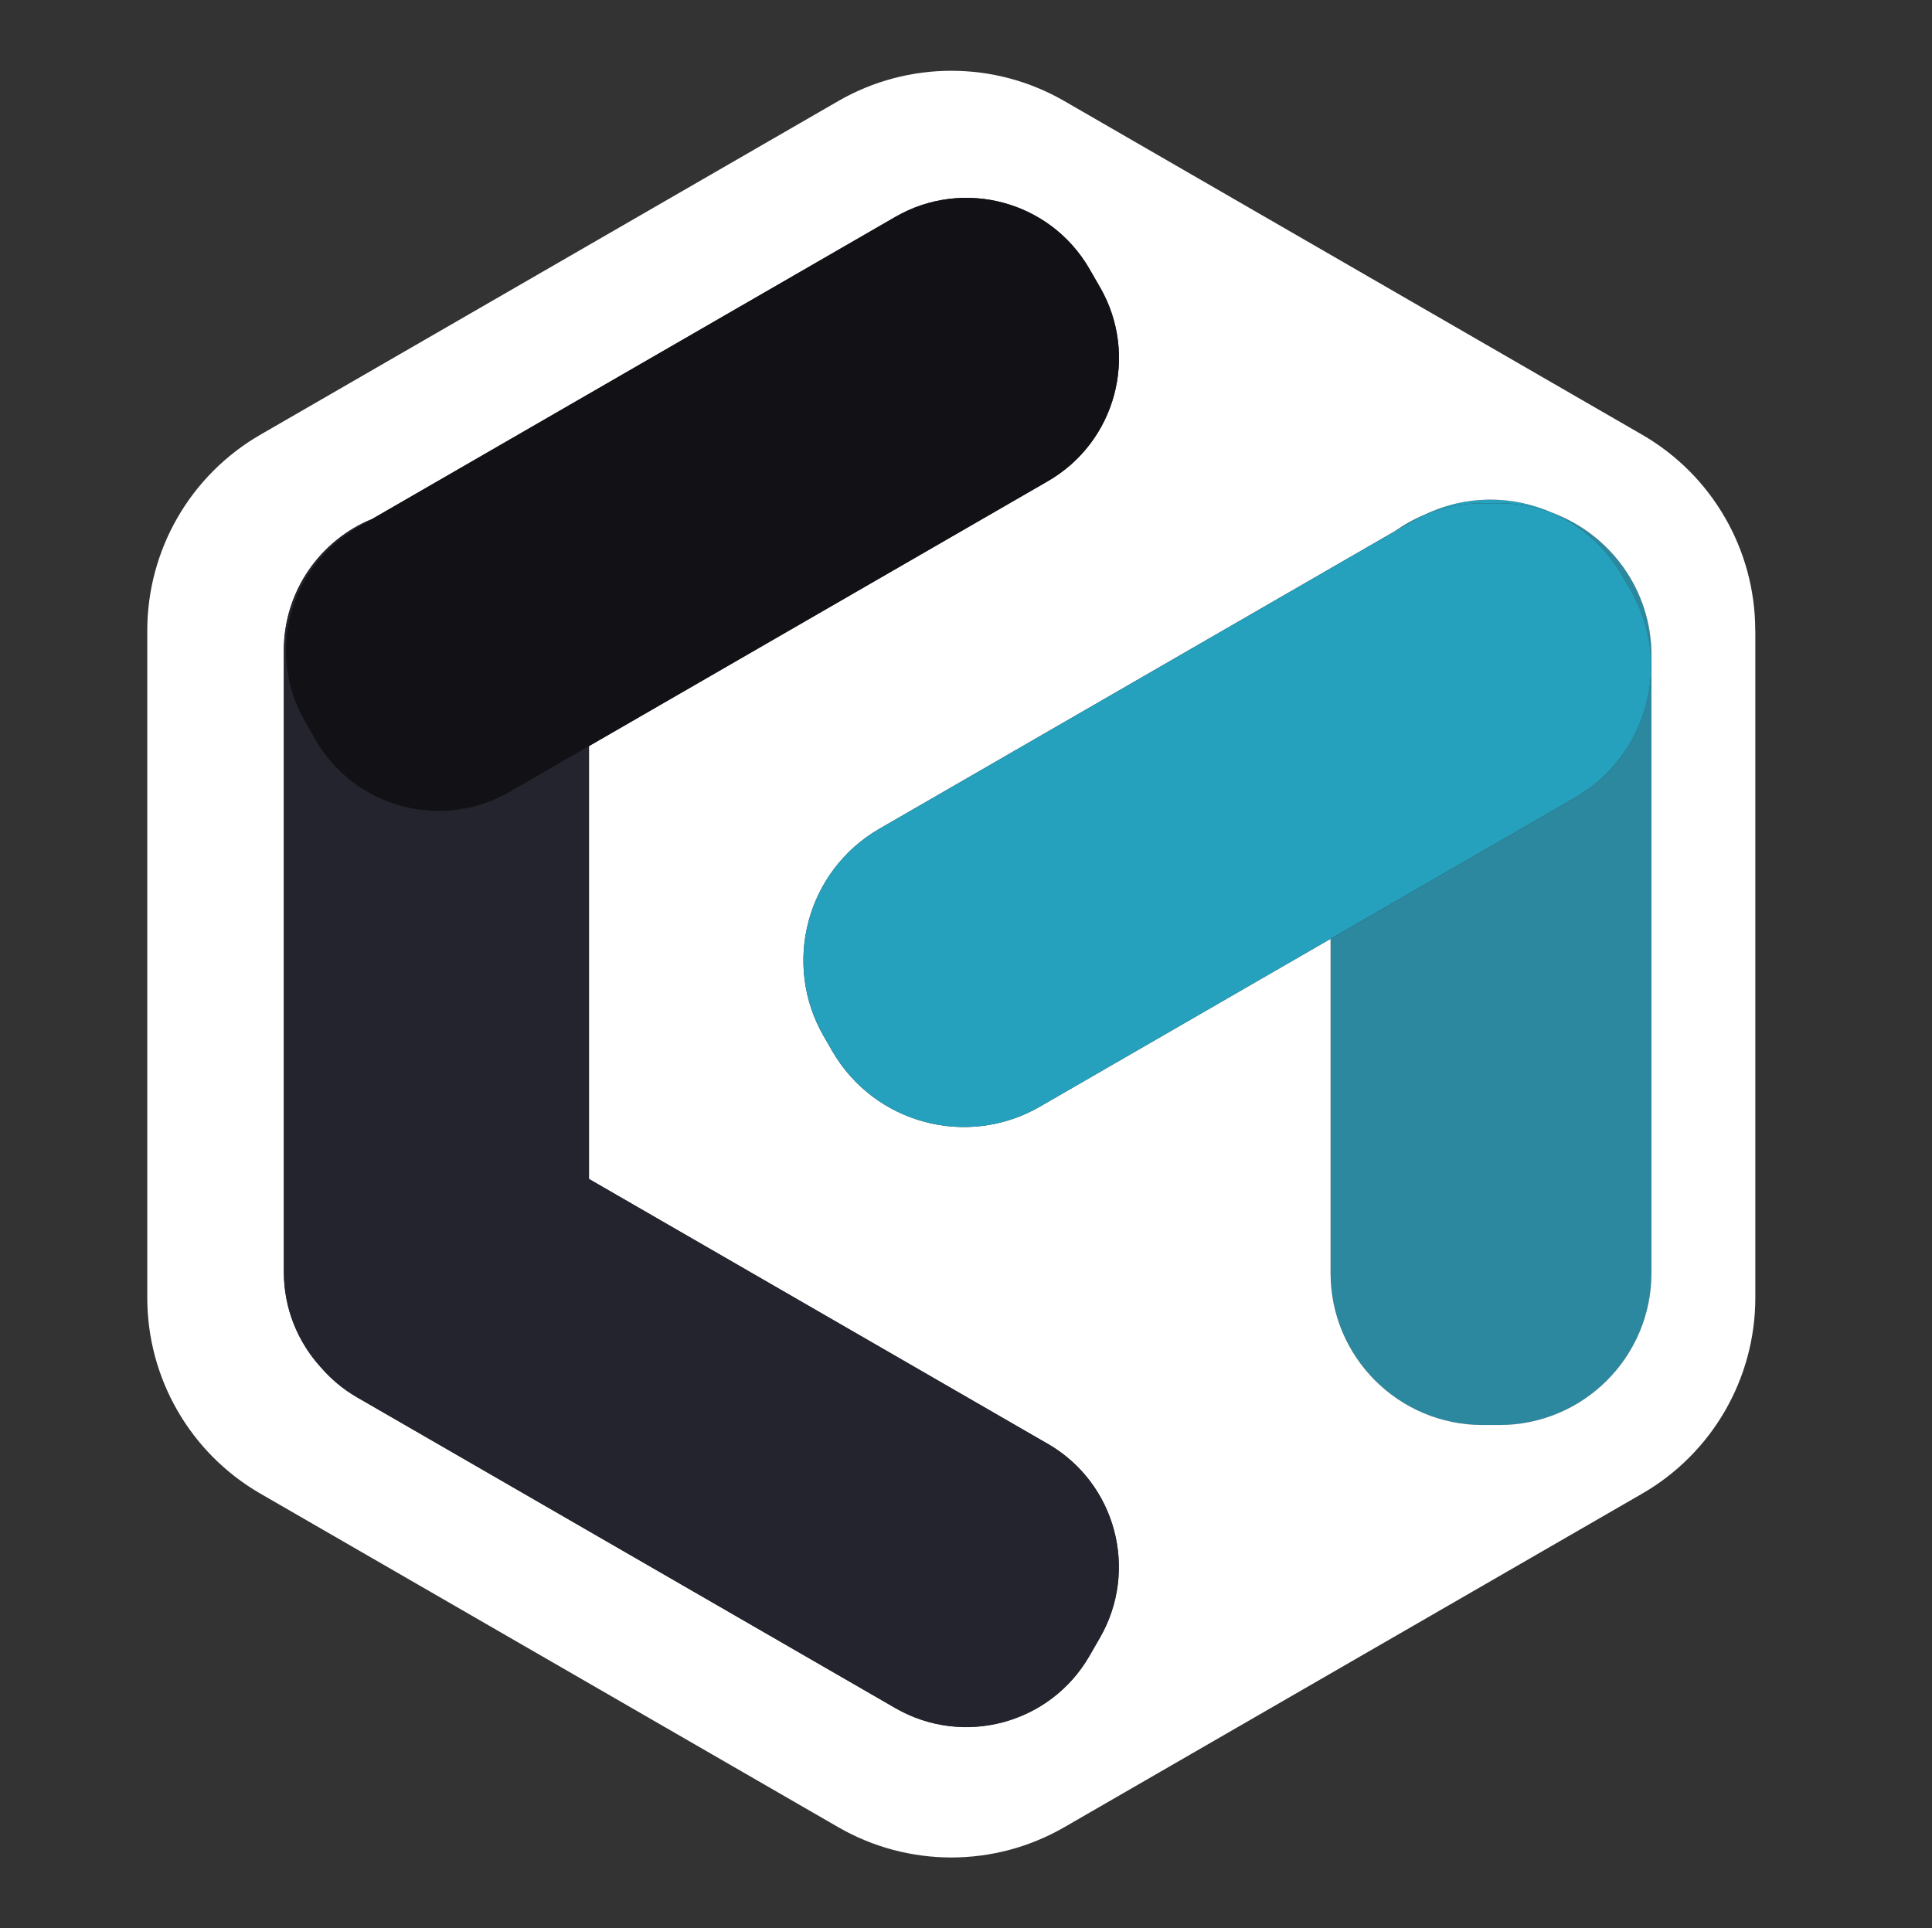 <?xml version="1.0" encoding="UTF-8"?>
<svg id="_레이어_1" data-name="레이어 1" xmlns="http://www.w3.org/2000/svg" viewBox="0 0 256.32 255.84">
  <rect x="0" y="0" width="256.32" height="255.84" fill="#333333" stroke="none"/>
  <defs>
    <style>
      .cls-1 {
        fill: #25a0bd;
      }

      .cls-2 {
        fill: #fff;
      }

      .cls-3 {
        fill: #2c889f;
      }

      .cls-4 {
        fill: #121116;
      }

      .cls-5 {
        fill: #23242d;
      }
    </style>
  </defs>
  <path class="cls-3" d="M188.99,68.3c-1.4.58-2.71,1.32-3.93,2.18l2.6-1.5c.43-.25.88-.46,1.33-.68Z"/>
  <path class="cls-3" d="M206,68.06c3.74,1.67,7.01,4.48,9.22,8.3l1.12,1.94c5.57,9.65,2.26,21.98-7.38,27.55l-32.42,18.72v44.34c0,11.14,9.03,20.17,20.17,20.17h2.24c11.14,0,20.17-9.03,20.17-20.17v-81.97c0-8.65-5.46-16.01-13.11-18.87Z"/>
  <path class="cls-1" d="M198.94,66.77c2.49,0,4.86.47,7.05,1.29-5.28-2.36-11.49-2.43-17,.24,2.38-.98,4.98-1.53,7.71-1.53h2.24Z"/>
  <g>
    <path class="cls-2" d="M232.87,83.66c0-10.72-5.72-20.62-15-25.98L141.21,13.41c-9.28-5.36-20.72-5.36-30,0L34.54,57.68c-9.28,5.36-15,15.26-15,25.98v88.53c0,10.72,5.72,20.62,15,25.98l76.67,44.26c9.28,5.36,20.72,5.36,30,0l76.67-44.26c9.28-5.36,15-15.26,15-25.98v-88.53ZM145.92,217.33l-1.38,2.4c-5.21,9.02-16.74,12.11-25.76,6.9l-71.41-41.23c-1.86-1.07-3.45-2.42-4.78-3.96-3.05-3.35-4.92-7.79-4.92-12.67v-82.46c0-7.87,4.83-14.61,11.68-17.43L118.78,28.78c9.02-5.21,20.55-2.12,25.76,6.9l1.38,2.4c5.21,9.02,2.12,20.55-6.9,25.76l-60.88,35.15v57.44l60.88,35.15c9.02,5.21,12.11,16.74,6.9,25.76ZM198.94,189.07h-2.24c-11.14,0-20.17-9.03-20.17-20.17v-44.34s-38.57,22.27-38.57,22.27c-9.65,5.57-21.98,2.26-27.55-7.38l-1.12-1.94c-5.57-9.65-2.26-21.98,7.38-27.55l68.39-39.48c1.22-.86,2.53-1.6,3.93-2.18,5.52-2.67,11.72-2.6,17-.24,7.65,2.86,13.11,10.22,13.11,18.87v81.97c0,11.14-9.03,20.17-20.17,20.17Z"/>
    <path class="cls-5" d="M139.02,191.57l-60.88-35.15v-57.44l-10.54,6.08c-9.02,5.21-20.55,2.12-25.76-6.9l-1.38-2.4c-5.21-9.02-2.12-20.55,6.9-25.76l1.97-1.14c-6.85,2.82-11.68,9.56-11.68,17.43v82.46c0,4.89,1.87,9.32,4.92,12.67,1.33,1.53,2.92,2.88,4.78,3.96l71.41,41.23c9.02,5.21,20.55,2.12,25.76-6.9l1.38-2.4c5.21-9.02,2.12-20.55-6.9-25.76Z"/>
    <path class="cls-4" d="M145.92,38.08l-1.38-2.4c-5.21-9.02-16.74-12.11-25.76-6.9l-69.44,40.09-1.97,1.14c-9.02,5.21-12.11,16.74-6.9,25.76l1.38,2.4c5.21,9.02,16.74,12.11,25.76,6.9l10.54-6.08,60.88-35.15c9.02-5.21,12.11-16.74,6.9-25.76Z"/>
    <path class="cls-1" d="M216.34,78.3l-1.12-1.94c-2.21-3.82-5.48-6.63-9.22-8.3-2.2-.82-4.57-1.29-7.05-1.29h-2.24c-2.73,0-5.33.55-7.71,1.53-.44.22-.89.43-1.33.68l-2.6,1.5-68.39,39.48c-9.65,5.57-12.95,17.9-7.38,27.55l1.12,1.94c5.57,9.65,17.9,12.95,27.55,7.38l38.57-22.27,32.42-18.72c9.65-5.57,12.95-17.9,7.38-27.55Z"/>
  </g>
</svg>